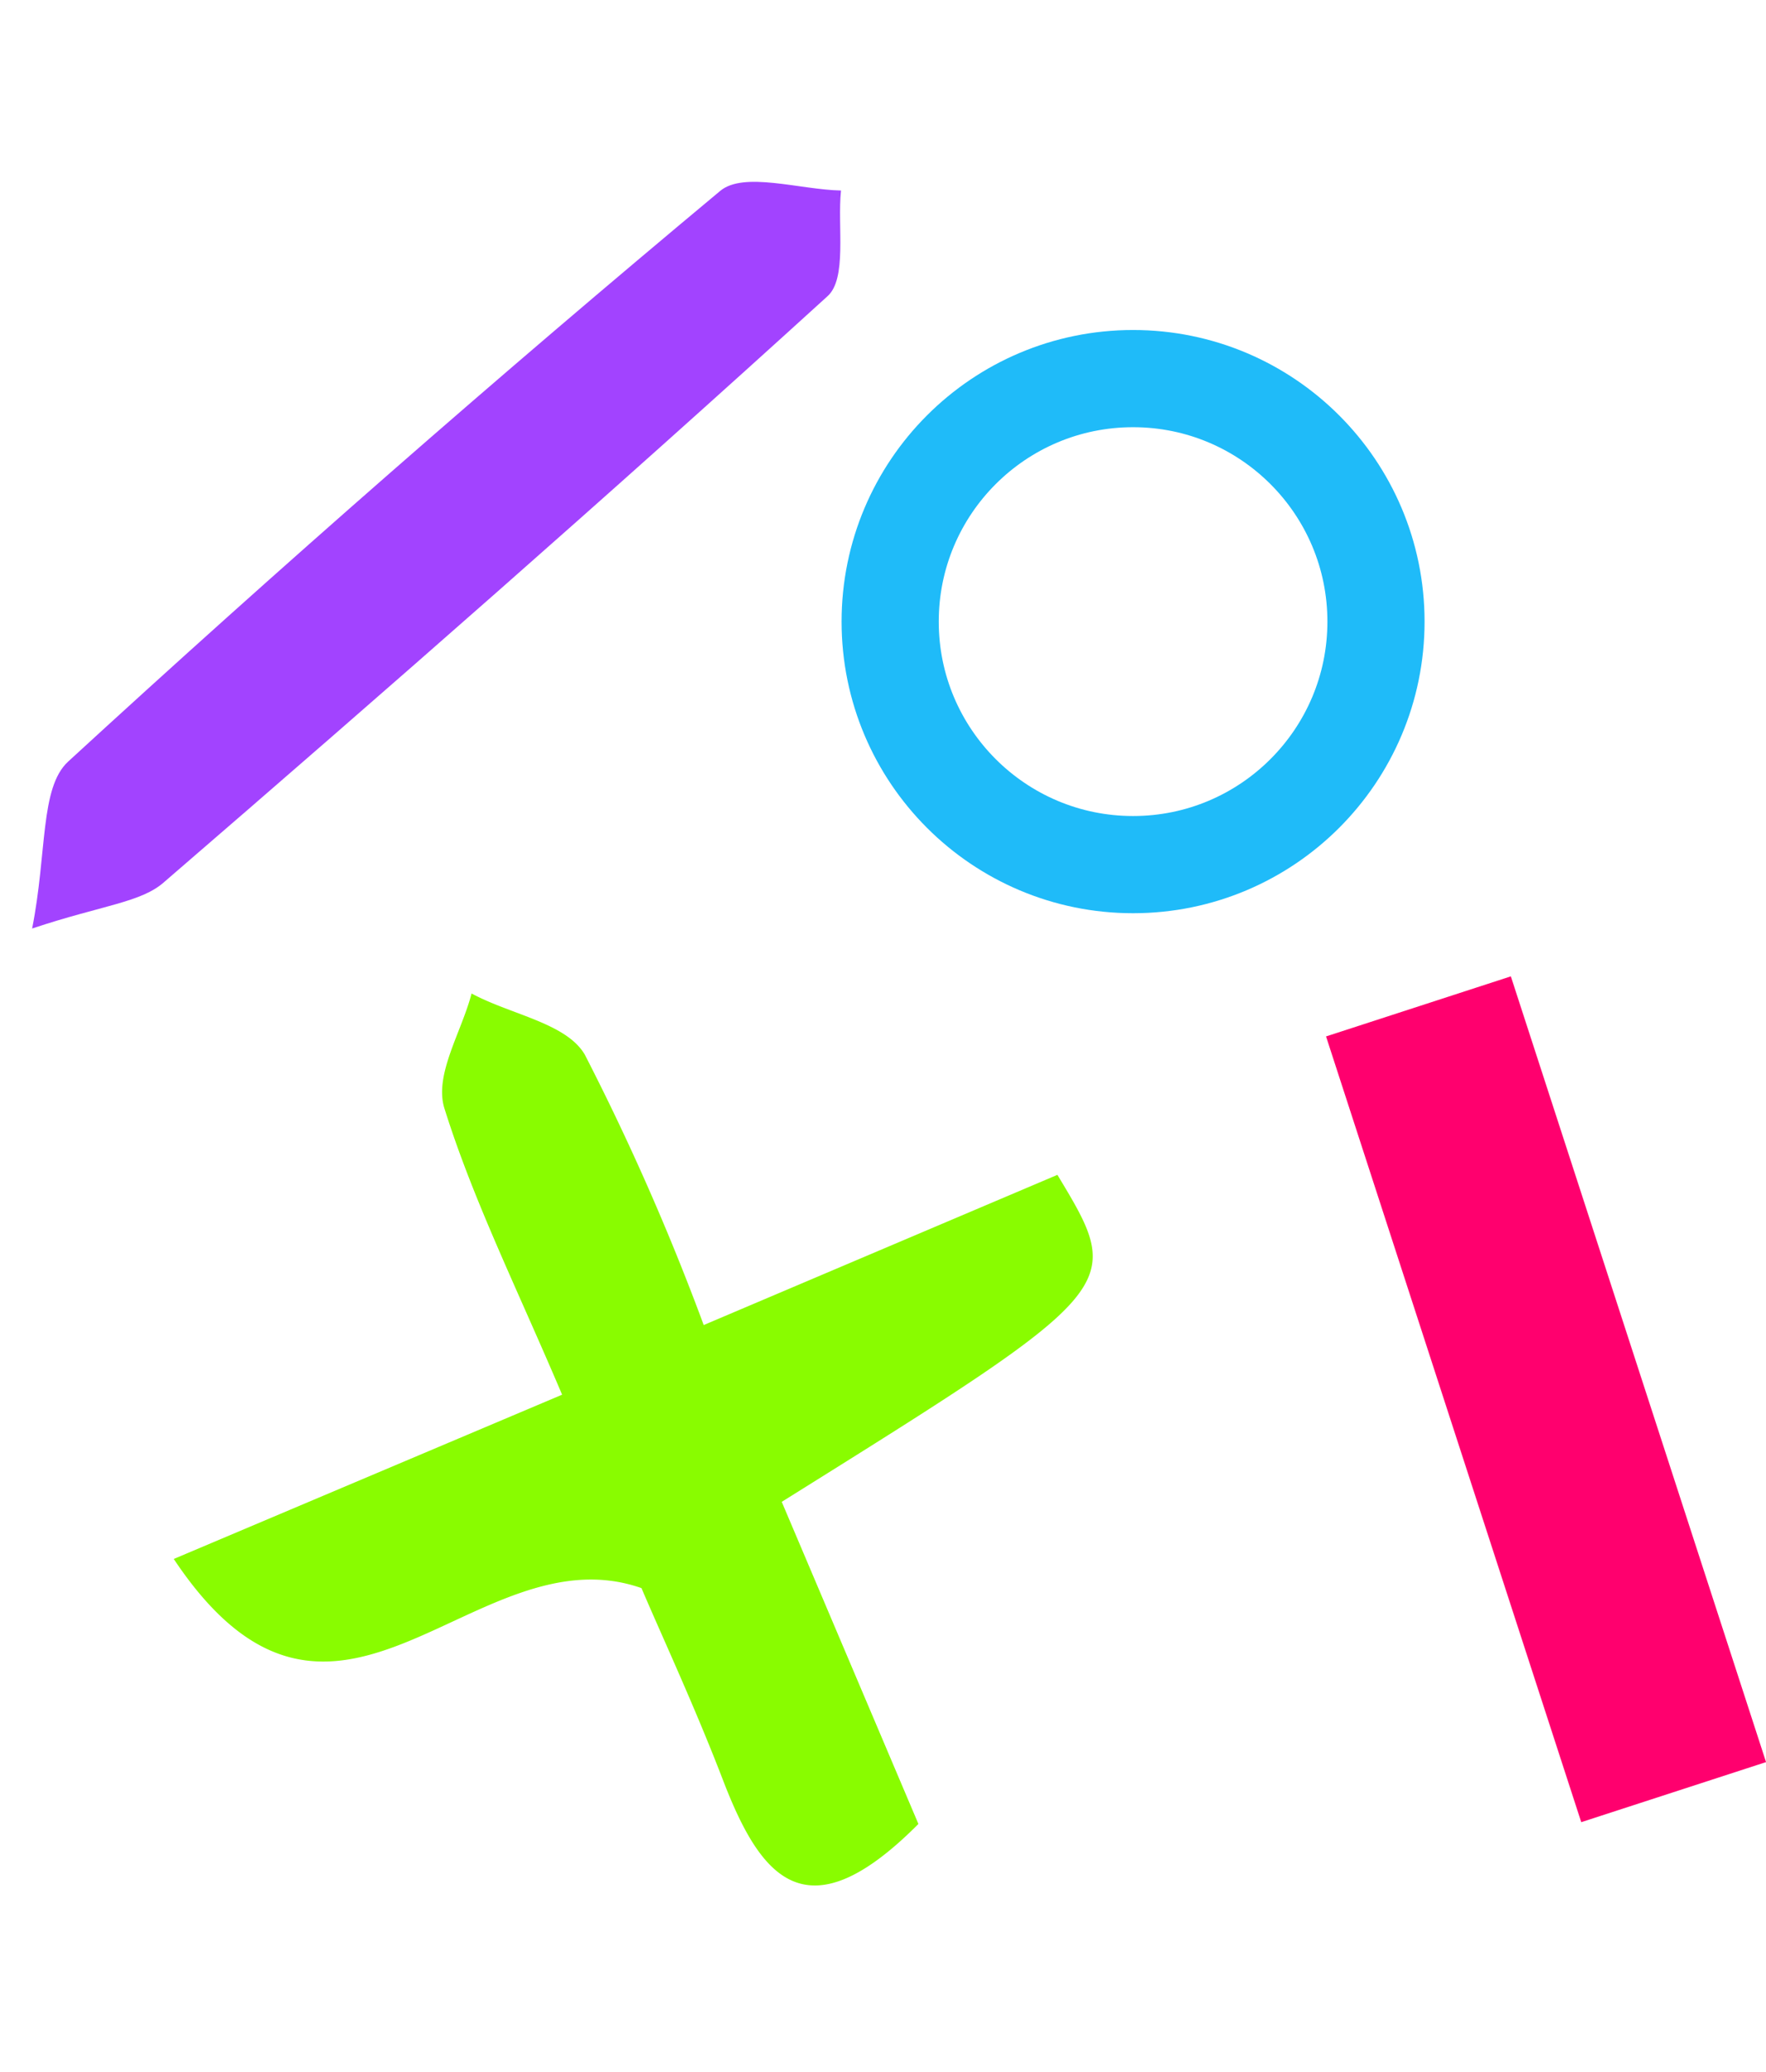 <svg xmlns="http://www.w3.org/2000/svg" width="36.351" height="42.627" viewBox="0 0 36.351 42.627"><g transform="translate(-264.677 -77.21)"><g transform="translate(32.511 53.898) rotate(-7)"><path d="M527.974,312.826c0,2.366.122,4.386-.072,6.371-.072.719-.942,1.309-1.438,1.956-.575-.719-1.56-1.323-1.654-2.071a50.566,50.566,0,0,1-.079-6.076h-7.909c-.381-2.675-.381-2.675,7.852-3.976v-7.2c3.02-1.23,3.422.237,3.351,2.38-.058,1.647,0,3.293,0,4.314,2.711,2.466,7.514-1.589,8.628,4.314Z" transform="translate(829.329 236.503) rotate(164)" fill="#89fc00"/><path d="M533.123,377.015c-1.582.216-2.79.791-3.487.417q-7.837-4.249-15.466-8.873c-.546-.324-.561-1.546-.82-2.351.719-.165,1.683-.719,2.157-.439,5.314,2.912,10.577,5.925,15.818,8.981C531.886,375.059,532.188,375.793,533.123,377.015Z" transform="matrix(-0.438, 0.899, -0.899, -0.438, 798.367, -243.67)" fill="#a243ff"/></g><g transform="translate(282 84)" fill="none" stroke="#1fbbf9" stroke-width="2"><circle cx="6" cy="6" r="6" stroke="none"/><circle cx="6" cy="6" r="5" fill="none"/></g><rect width="17" height="4" transform="matrix(-0.309, -0.951, 0.951, -0.309, 297.225, 114.702)" fill="#ff006e"/></g></svg>